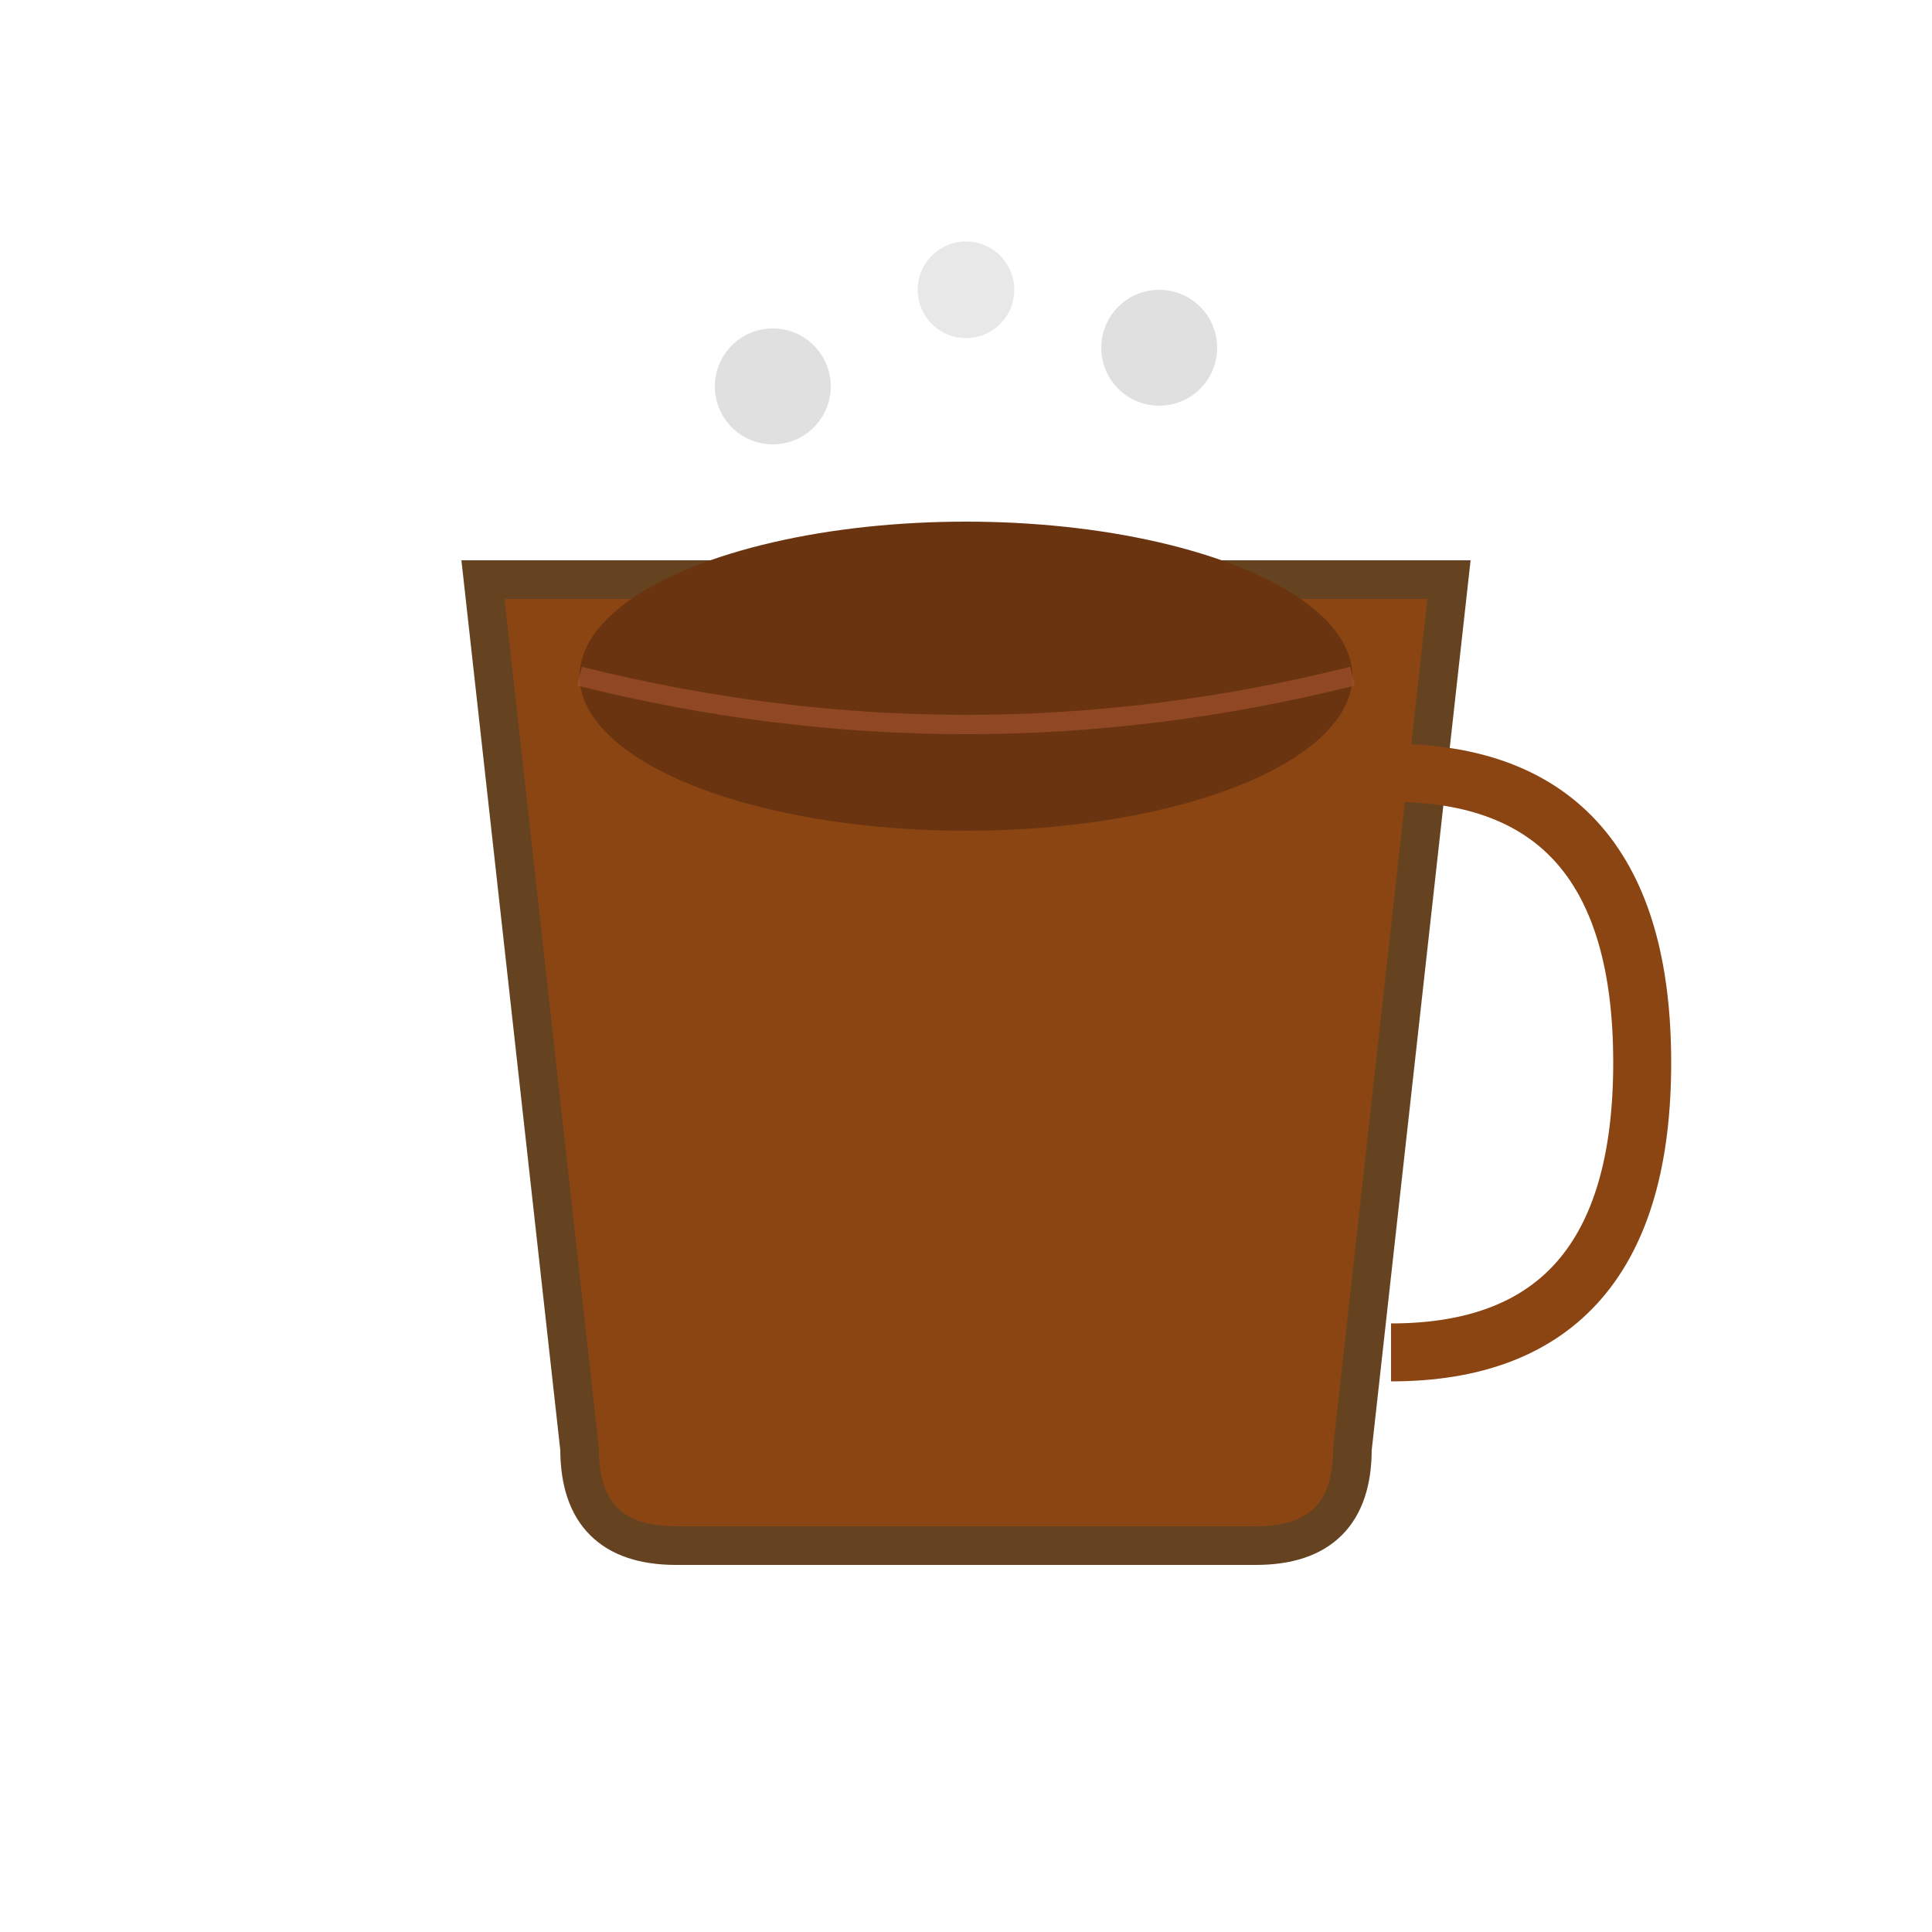 <svg xmlns="http://www.w3.org/2000/svg" viewBox="0 0 100 100">
  <!-- Xícara de café -->
  <g>
    <!-- Corpo da xícara -->
    <path d="M 25 30 L 30 75 Q 30 80 35 80 L 65 80 Q 70 80 70 75 L 75 30 Z" fill="#8B4513" stroke="#654321" stroke-width="2"/>
    
    <!-- Café dentro -->
    <ellipse cx="50" cy="35" rx="20" ry="8" fill="#6B3410"/>
    <path d="M 30 35 Q 50 40 70 35" fill="none" stroke="#A0522D" stroke-width="1" opacity="0.7"/>
    
    <!-- Asa -->
    <path d="M 72 40 Q 85 40 85 55 Q 85 70 72 70" fill="none" stroke="#8B4513" stroke-width="3"/>
    
    <!-- Vapor (fumaça) -->
    <circle cx="40" cy="20" r="3" fill="#D3D3D3" opacity="0.7"/>
    <circle cx="50" cy="15" r="2.5" fill="#D3D3D3" opacity="0.5"/>
    <circle cx="60" cy="18" r="3" fill="#D3D3D3" opacity="0.7"/>
  </g>
</svg>
